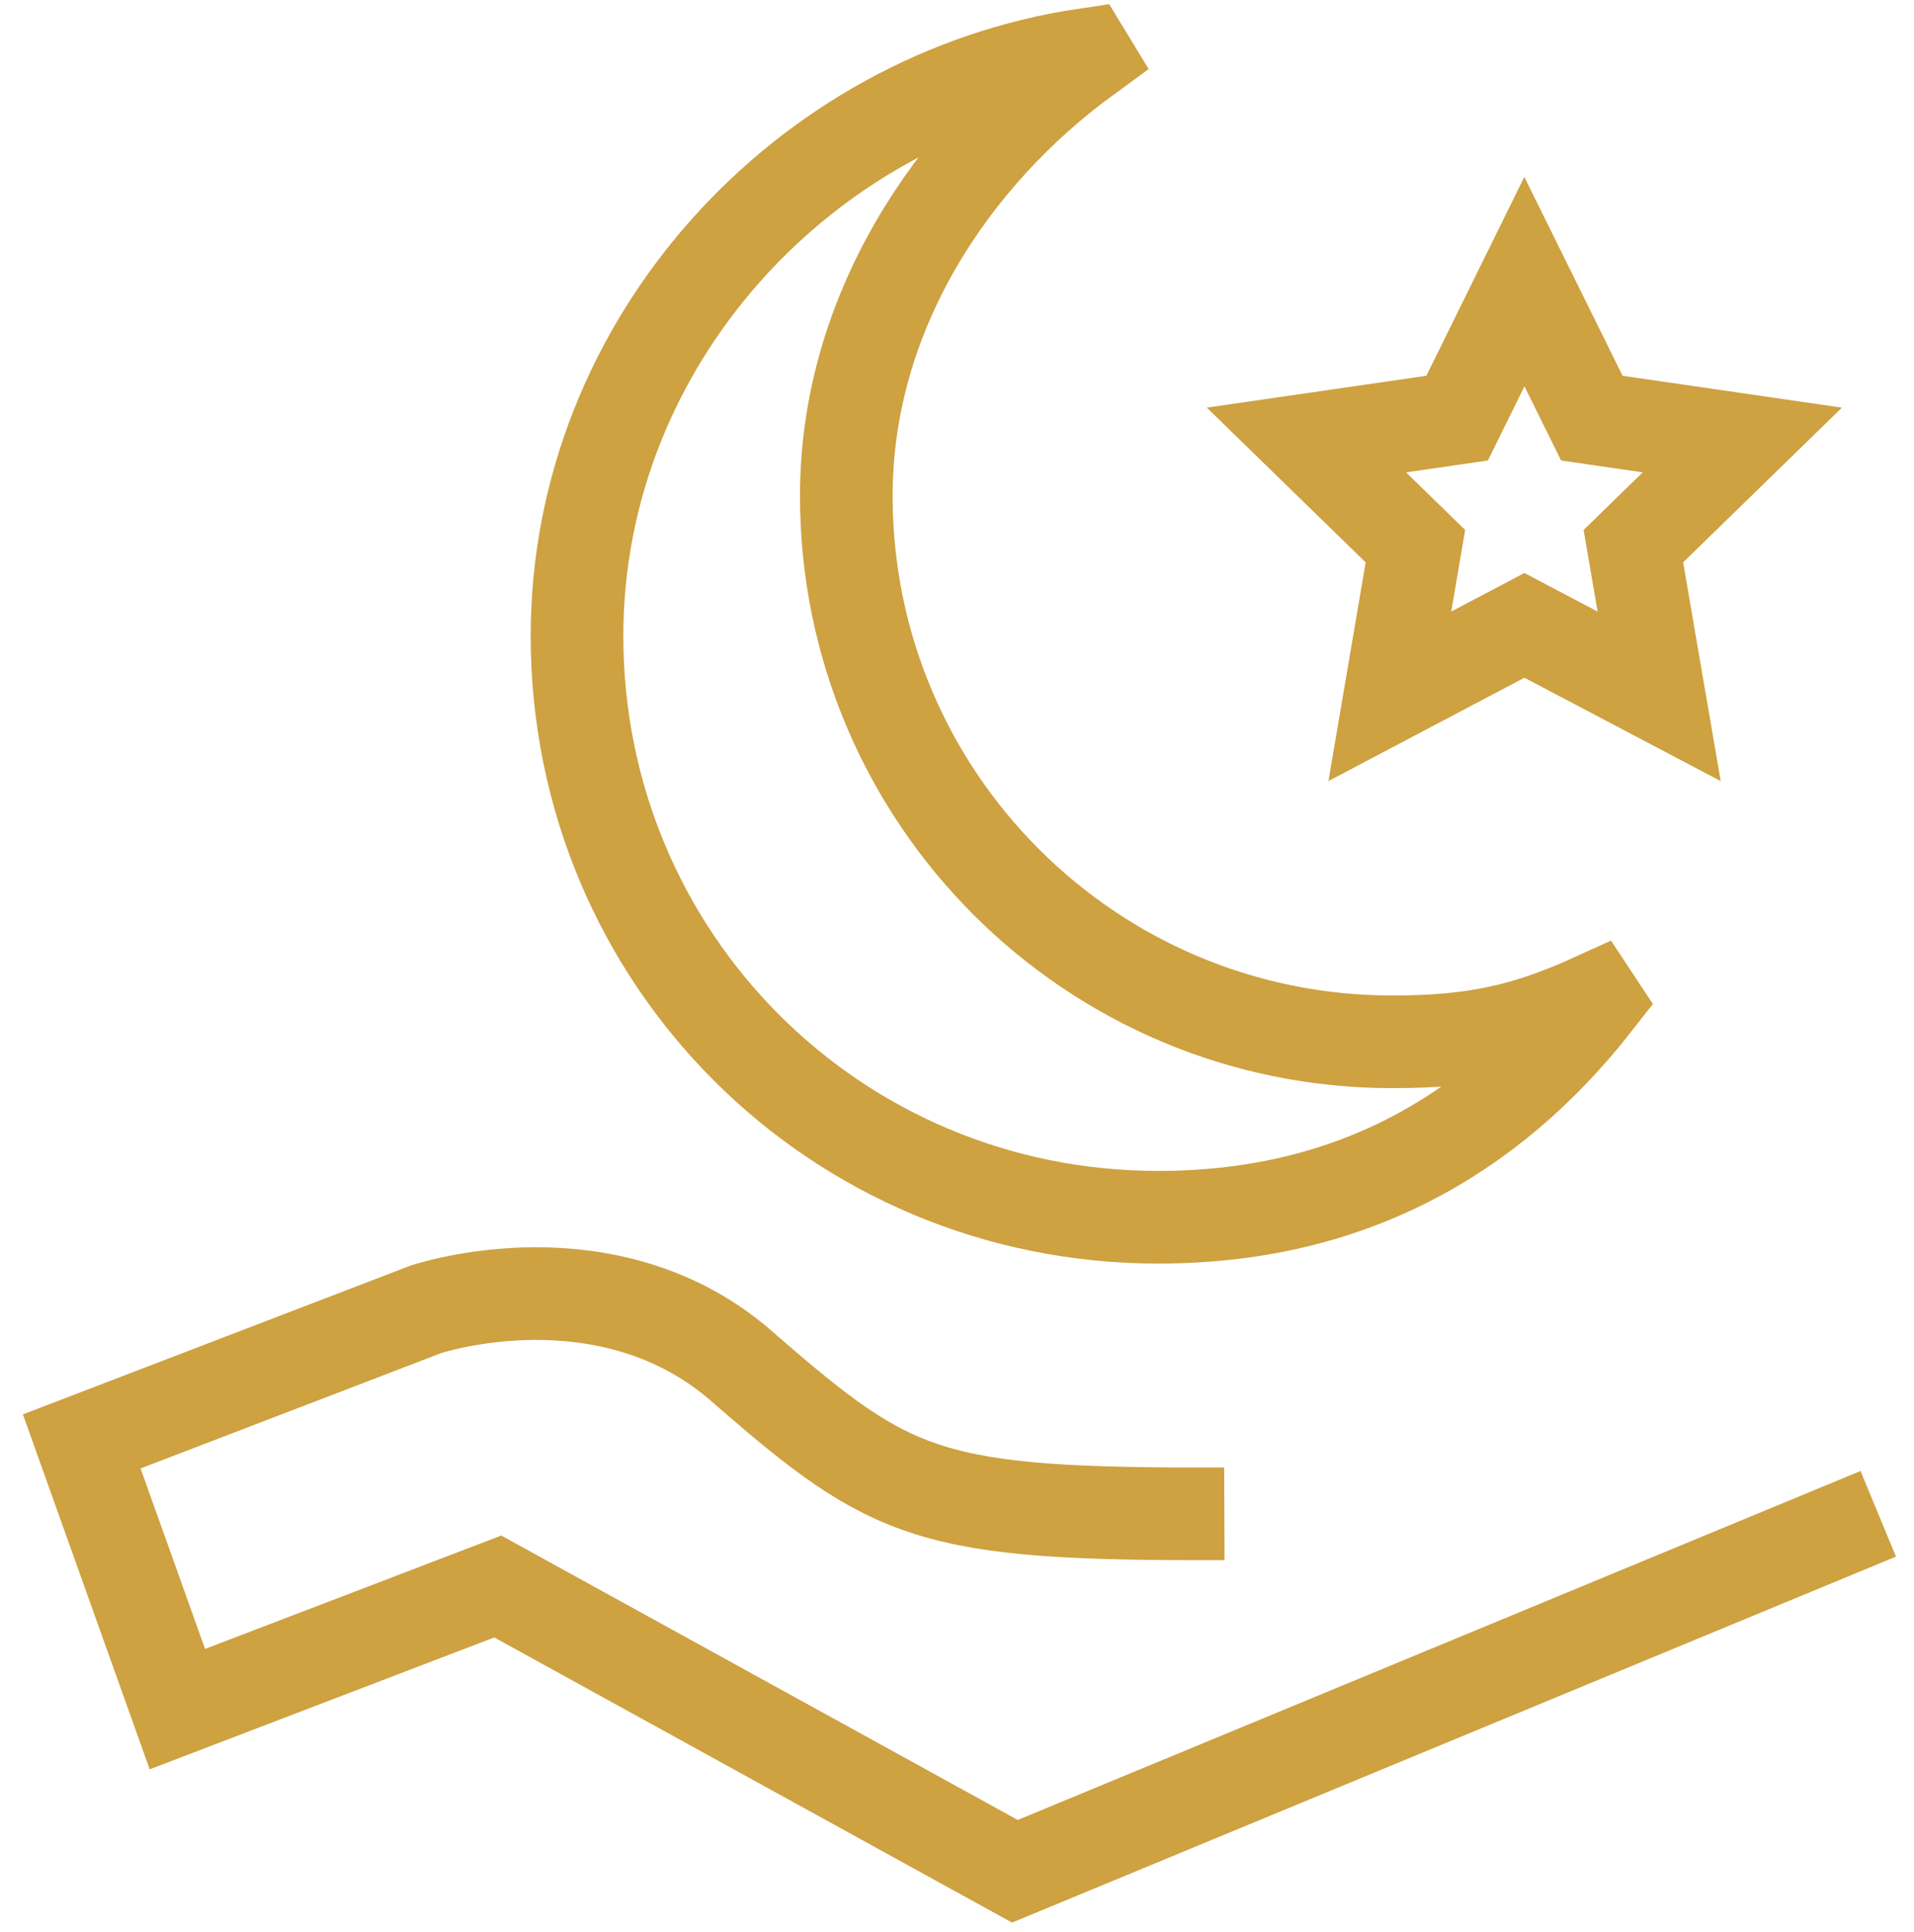 <?xml version="1.0" encoding="utf-8"?>
<!-- Generator: Adobe Illustrator 16.0.0, SVG Export Plug-In . SVG Version: 6.00 Build 0)  -->
<!DOCTYPE svg PUBLIC "-//W3C//DTD SVG 1.1//EN" "http://www.w3.org/Graphics/SVG/1.1/DTD/svg11.dtd">
<svg version="1.1" id="Layer_1" xmlns="http://www.w3.org/2000/svg" xmlns:xlink="http://www.w3.org/1999/xlink" x="0px" y="0px"
	 width="35.125px" height="35.453px" viewBox="0.5 0 35.125 35.453" enable-background="new 0.5 0 35.125 35.453"
	 xml:space="preserve">
<path fill="none" stroke="#CEA141" stroke-width="1.7" stroke-miterlimit="10" d="M20.422,1c-5.172,0.766-9.333,5.281-9.333,10.667
	c0,5.927,4.74,10.667,10.667,10.667c3.438,0,6.066-1.443,8.031-3.954l-0.031-0.047c-1.271,0.579-2.225,0.782-3.709,0.782
	c-5.531,0-10.016-4.485-10.016-10.016c0-3.333,1.912-6.234,4.416-8.058L20.422,1z"/>
<path fill="none" stroke="#CEA141" stroke-width="1.7" stroke-miterlimit="10" d="M22.969,27.775
	c-5.417,0.021-6.078-0.297-8.787-2.645c-1.239-1.121-2.708-1.396-3.859-1.396c-1.156,0.006-2,0.287-2,0.287L2,26.447l1.755,4.912
	l5.88-2.25l9.49,5.225l15.844-6.559 M28.475,5.167l1.238,2.505l2.762,0.401l-2,1.948l0.473,2.755l-2.473-1.302l-2.469,1.302
	l0.469-2.755l-2-1.948l2.766-0.401L28.475,5.167z"/>
</svg>

